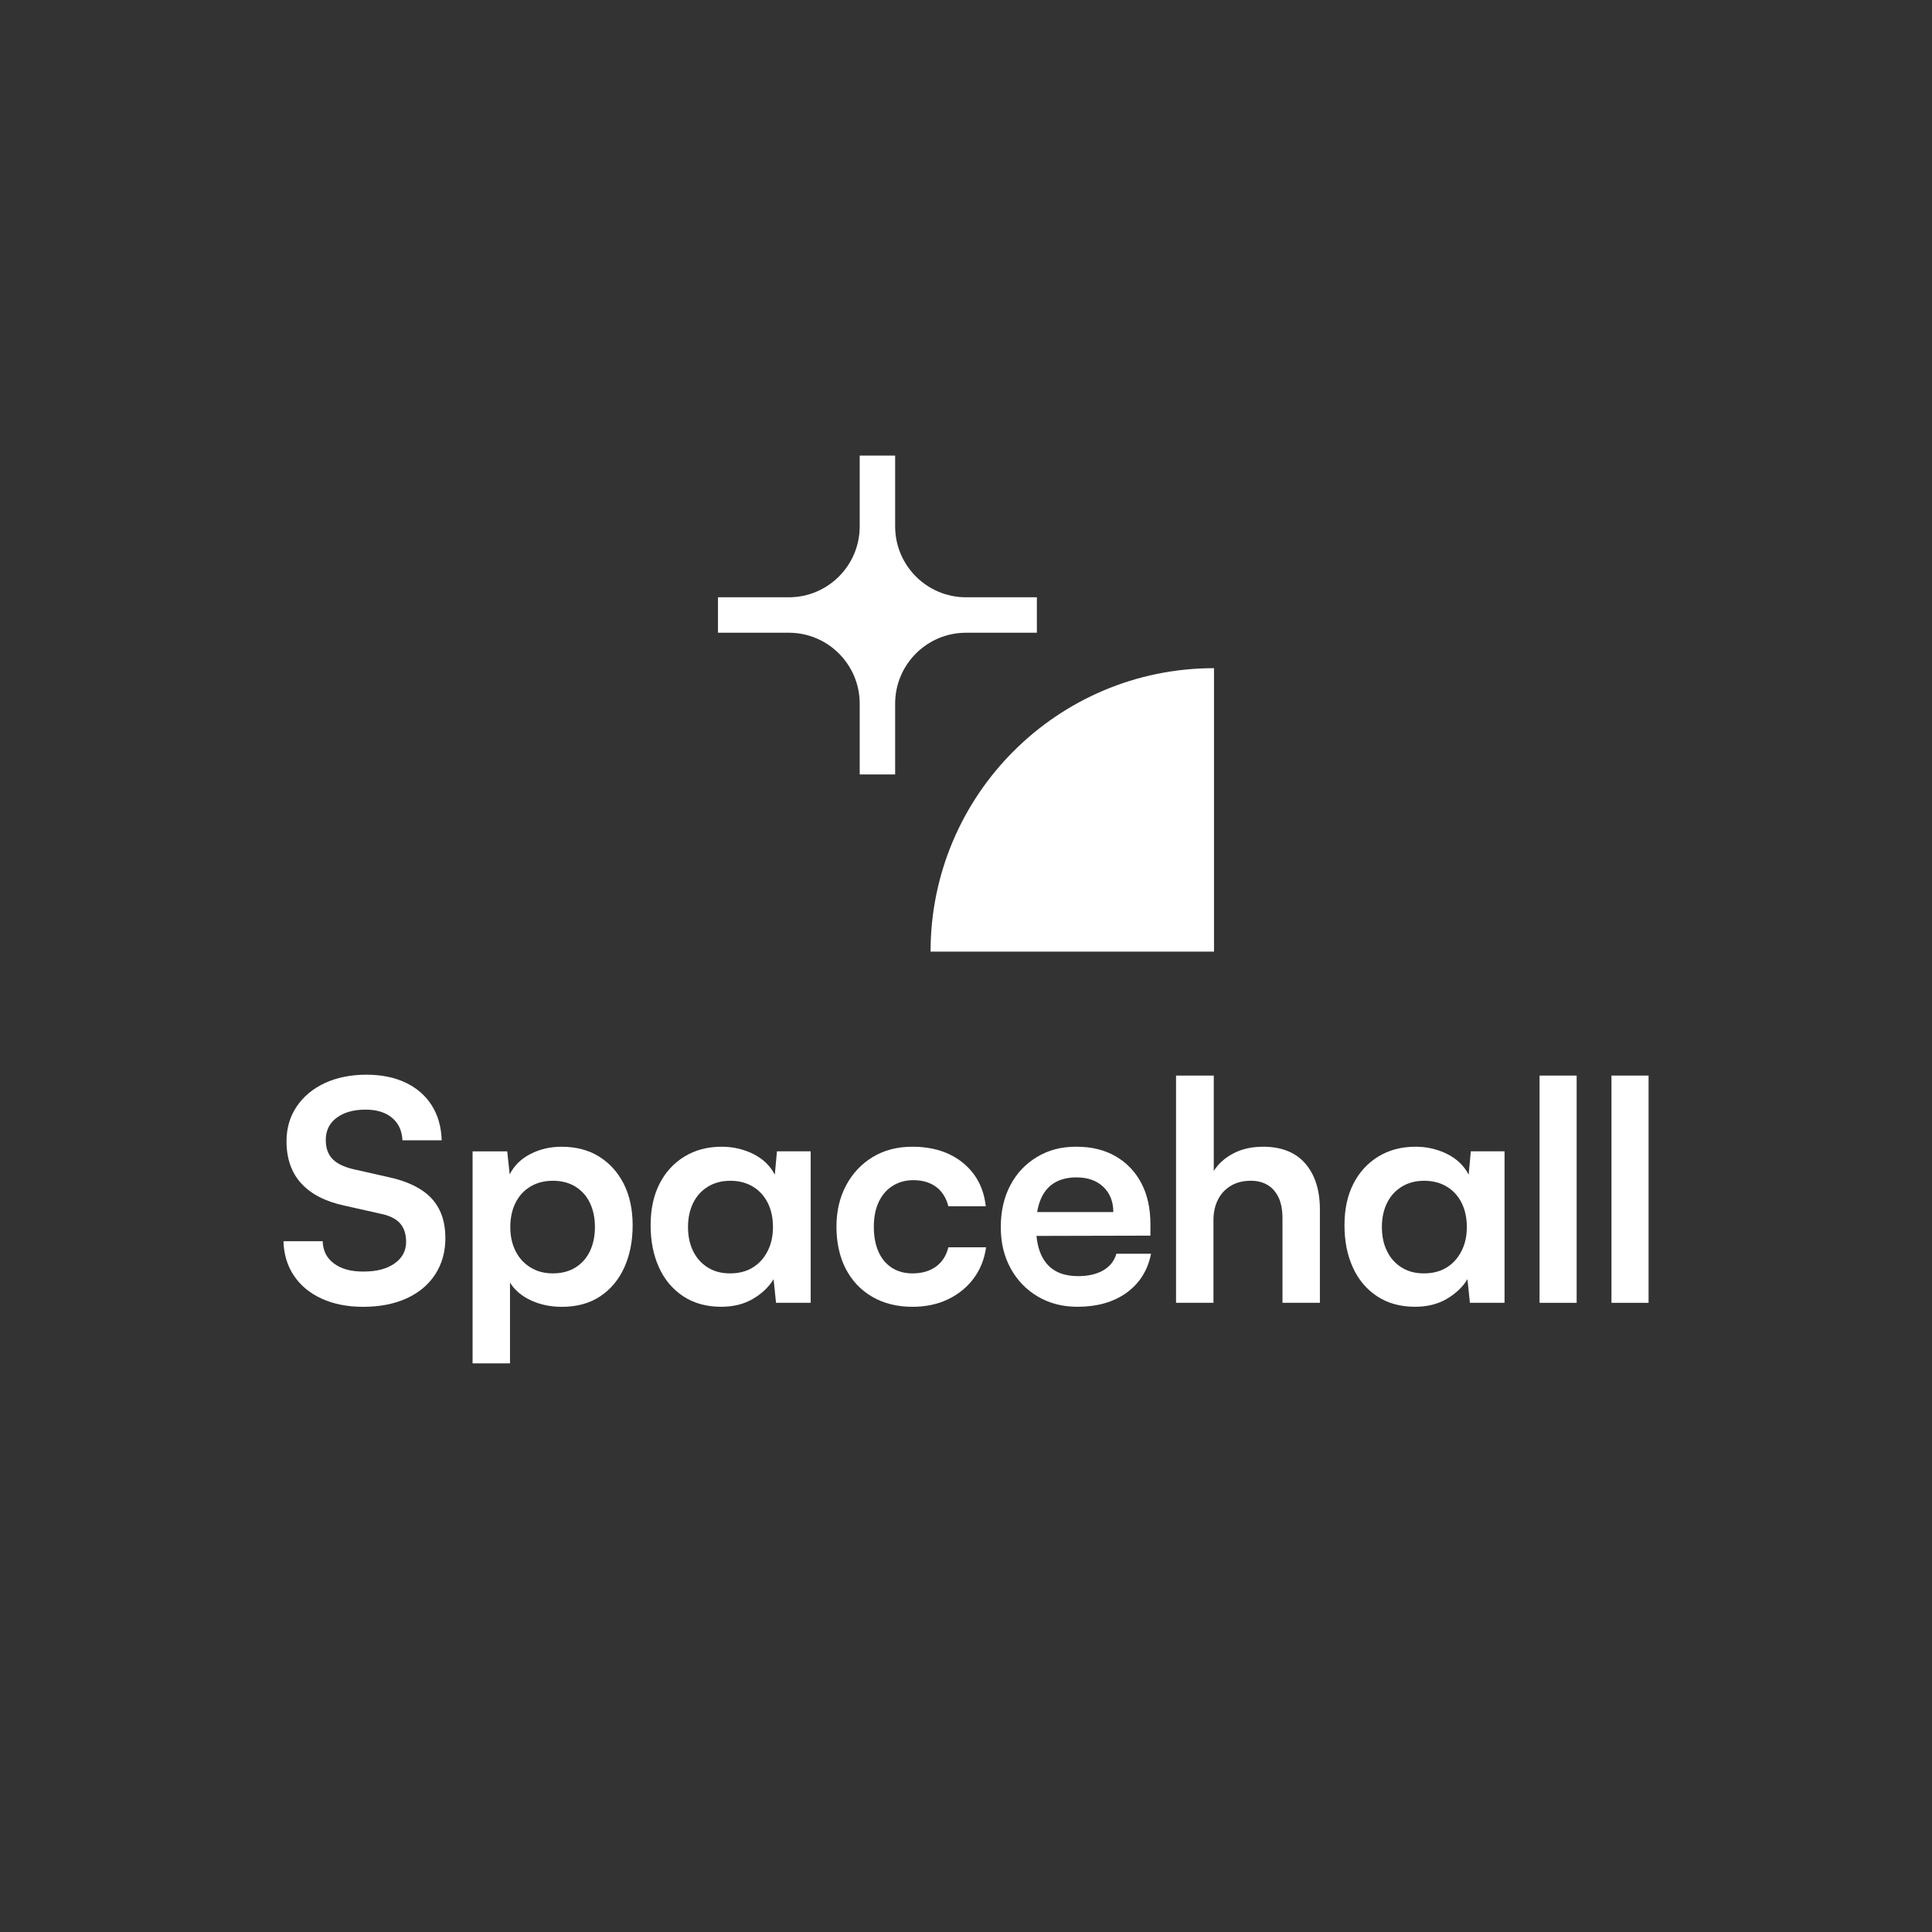 <?xml version="1.0" encoding="UTF-8"?><svg id="uuid-bb0ee8d8-11c8-49d7-842c-0c02e126385c" xmlns="http://www.w3.org/2000/svg" width="1200" height="1200" viewBox="0 0 1200 1200"><rect x="0" y="0" width="1200" height="1200" fill="#333333" stroke="none"/><path d="m241.19,731.11l-21.9-4.95c-5.84-1.4-10.13-3.52-12.86-6.38-2.73-2.86-4.09-6.76-4.09-11.71,0-5.84,2.25-10.44,6.76-13.81,4.51-3.36,10.51-5.05,18-5.05,6.86,0,12.31,1.68,16.38,5.05,4.06,3.37,6.22,8.03,6.48,14h24.38c-.26-8.38-2.32-15.62-6.19-21.71-3.87-6.09-9.27-10.79-16.19-14.09-6.92-3.3-15.08-4.95-24.47-4.95s-18.38,1.75-25.81,5.24c-7.43,3.49-13.24,8.35-17.43,14.57-4.19,6.22-6.29,13.4-6.29,21.52,0,10.79,3.05,19.52,9.14,26.19,6.09,6.67,15.05,11.27,26.86,13.81l22.09,4.95c5.71,1.14,9.84,3.14,12.38,6,2.54,2.86,3.81,6.7,3.81,11.52,0,5.59-2.38,10.06-7.14,13.43-4.76,3.37-11.21,5.05-19.33,5.05s-13.87-1.68-18.38-5.05c-4.51-3.36-6.83-7.97-6.95-13.81h-24.38c.25,8.26,2.44,15.43,6.57,21.52,4.12,6.09,9.87,10.83,17.24,14.19,7.36,3.36,15.93,5.05,25.71,5.05,10.29,0,19.27-1.75,26.95-5.24,7.68-3.49,13.62-8.48,17.81-14.95,4.19-6.48,6.29-13.97,6.29-22.47,0-10.41-2.92-18.7-8.76-24.86-5.84-6.16-14.73-10.5-26.66-13.05Z" fill="#fff" stroke-width="0"/><path d="m372.09,718.35c-6.54-4.06-14.32-6.09-23.33-6.09-6.98,0-13.4,1.49-19.24,4.48-5.84,2.98-10.16,7.21-12.95,12.67l-1.52-14.28h-21.52v131.68h23.24v-50.16c2.92,4.7,7.27,8.38,13.05,11.05,5.78,2.67,12.16,4,19.14,4,9.4,0,17.36-2.19,23.9-6.57,6.54-4.38,11.52-10.38,14.95-18,3.43-7.62,5.14-16.31,5.14-26.09s-1.84-18.47-5.52-25.71c-3.68-7.24-8.79-12.89-15.33-16.95Zm-5.62,58.66c-2.03,4.32-5.02,7.71-8.95,10.19-3.94,2.48-8.64,3.71-14.09,3.71s-10-1.24-14-3.71c-4-2.48-7.08-5.87-9.24-10.19-2.16-4.31-3.24-9.27-3.24-14.86s1.08-10.73,3.24-15.05c2.16-4.32,5.24-7.68,9.24-10.09,4-2.41,8.67-3.62,14-3.62s10.16,1.24,14.09,3.71c3.93,2.48,6.92,5.87,8.95,10.19,2.03,4.32,3.05,9.27,3.05,14.86s-1.02,10.54-3.05,14.86Z" fill="#fff" stroke-width="0"/><path d="m481.24,729.59c-2.92-5.59-7.4-9.87-13.43-12.86-6.03-2.98-12.54-4.48-19.52-4.48-8.76,0-16.48,2.03-23.14,6.09-6.67,4.07-11.84,9.71-15.52,16.95-3.68,7.24-5.52,15.81-5.52,25.71s1.71,18.48,5.14,26.09c3.43,7.62,8.44,13.62,15.05,18,6.6,4.38,14.48,6.57,23.62,6.57,7.62,0,14.22-1.65,19.81-4.95,5.59-3.3,9.84-7.36,12.76-12.19l1.52,14.67h21.52v-94.09h-20.95l-1.33,14.48Zm-4.48,47.52c-2.22,4.38-5.3,7.78-9.24,10.19-3.94,2.41-8.64,3.62-14.09,3.62s-9.97-1.24-13.9-3.71c-3.94-2.48-6.95-5.87-9.05-10.19-2.1-4.31-3.14-9.27-3.14-14.86s1.05-10.54,3.14-14.86c2.09-4.32,5.14-7.71,9.14-10.19,4-2.48,8.67-3.71,14-3.71s10,1.21,14,3.62c4,2.41,7.08,5.78,9.24,10.09,2.16,4.32,3.24,9.33,3.24,15.05s-1.11,10.57-3.33,14.95Z" fill="#fff" stroke-width="0"/><path d="m581.33,786.73c-3.88,2.79-8.73,4.19-14.57,4.19-4.95,0-9.24-1.17-12.86-3.52-3.62-2.35-6.38-5.68-8.29-10-1.9-4.31-2.86-9.46-2.86-15.43s1.02-11.11,3.05-15.43c2.03-4.32,4.92-7.65,8.67-10,3.74-2.35,8.03-3.52,12.86-3.52,5.59,0,10.25,1.37,14,4.09,3.74,2.73,6.31,6.76,7.71,12.09h23.24c-1.27-11.3-6-20.28-14.19-26.95-8.19-6.67-18.7-10-31.52-10-9.27,0-17.43,2.13-24.47,6.38-7.05,4.26-12.57,10.13-16.57,17.62-4,7.49-6,16.06-6,25.71s1.93,18.76,5.81,26.19c3.87,7.43,9.36,13.21,16.47,17.33,7.11,4.12,15.43,6.19,24.95,6.19,8.25,0,15.62-1.56,22.09-4.67,6.47-3.11,11.78-7.43,15.9-12.95,4.12-5.52,6.7-11.97,7.71-19.33h-23.43c-1.27,5.21-3.84,9.21-7.71,12Z" fill="#fff" stroke-width="0"/><path d="m685.3,789.01c-4.13,2.41-9.37,3.62-15.71,3.62-8.64,0-15.14-2.6-19.52-7.81-3.49-4.15-5.59-9.87-6.29-17.17l70.77-.17v-7.05c0-9.9-1.88-18.41-5.62-25.52-3.75-7.11-9.05-12.67-15.9-16.67-6.86-4-15.05-6-24.57-6s-17.27,2.13-24.38,6.38c-7.11,4.26-12.64,10.13-16.57,17.62-3.94,7.49-5.9,16.13-5.9,25.9s2.03,18.19,6.09,25.62c4.06,7.43,9.68,13.27,16.86,17.52,7.17,4.25,15.39,6.38,24.66,6.38,12.31,0,22.5-2.92,30.57-8.76,8.06-5.84,13.11-13.9,15.14-24.19h-21.52c-1.27,4.45-3.97,7.87-8.09,10.29Zm-30.47-54.28c3.74-2.29,8.35-3.43,13.81-3.43,6.98,0,12.54,1.97,16.67,5.9,4.12,3.94,6.19,9.14,6.19,15.62h-47.31c.48-2.87,1.2-5.47,2.17-7.81,1.9-4.57,4.73-8,8.48-10.29Z" fill="#fff" stroke-width="0"/><path d="m784.36,712.26c-6.86,0-12.92,1.37-18.19,4.09-5.27,2.73-9.37,6.38-12.28,10.95v-59.24h-23.43v141.14h23.24v-51.43c0-4.7.92-8.89,2.76-12.57,1.84-3.68,4.51-6.57,8-8.67,3.49-2.1,7.65-3.14,12.48-3.14,3.93,0,7.36.86,10.29,2.57,2.92,1.71,5.21,4.29,6.86,7.71,1.65,3.43,2.48,7.81,2.48,13.14v52.38h23.24v-57.9c0-12.06-3.02-21.58-9.05-28.57-6.03-6.98-14.83-10.48-26.38-10.48Z" fill="#fff" stroke-width="0"/><path d="m912.21,729.59c-2.92-5.59-7.4-9.87-13.43-12.86-6.03-2.98-12.54-4.48-19.52-4.48-8.76,0-16.48,2.03-23.14,6.09-6.67,4.07-11.84,9.71-15.52,16.95-3.68,7.24-5.52,15.81-5.52,25.71s1.71,18.48,5.14,26.09c3.43,7.62,8.44,13.62,15.05,18,6.6,4.38,14.48,6.57,23.62,6.57,7.62,0,14.22-1.65,19.81-4.95,5.59-3.3,9.84-7.36,12.76-12.19l1.52,14.67h21.52v-94.09h-20.95l-1.33,14.48Zm-4.48,47.52c-2.22,4.38-5.3,7.78-9.24,10.19-3.94,2.41-8.64,3.62-14.09,3.62s-9.97-1.24-13.9-3.71c-3.94-2.48-6.95-5.87-9.05-10.19-2.09-4.31-3.14-9.27-3.14-14.86s1.05-10.54,3.14-14.86c2.1-4.32,5.14-7.71,9.14-10.19,4-2.48,8.67-3.71,14-3.71s10,1.21,14,3.62c4,2.41,7.08,5.78,9.24,10.09,2.16,4.32,3.24,9.33,3.24,15.05s-1.11,10.57-3.33,14.95Z" fill="#fff" stroke-width="0"/><rect x="956.24" y="668.06" width="23.05" height="141.14" fill="#fff" stroke-width="0"/><rect x="1000.91" y="668.06" width="23.05" height="141.14" fill="#fff" stroke-width="0"/><path d="m577.99,591.06h176.05v-176.05h0c-97.23,0-176.05,78.82-176.05,176.05Z" fill="#fff" stroke-width="0"/><path d="m533.98,437.07v43.96h22.01v-43.96c0-24.34,19.73-44.07,44.07-44.07h43.96v-22.01h-43.96c-24.34,0-44.07-19.73-44.07-44.07v-43.96h-22.01v43.96c0,24.34-19.73,44.07-44.07,44.07h-43.96v22.01h43.96c24.34,0,44.07,19.73,44.07,44.07Z" fill="#fff" stroke-width="0"/></svg>